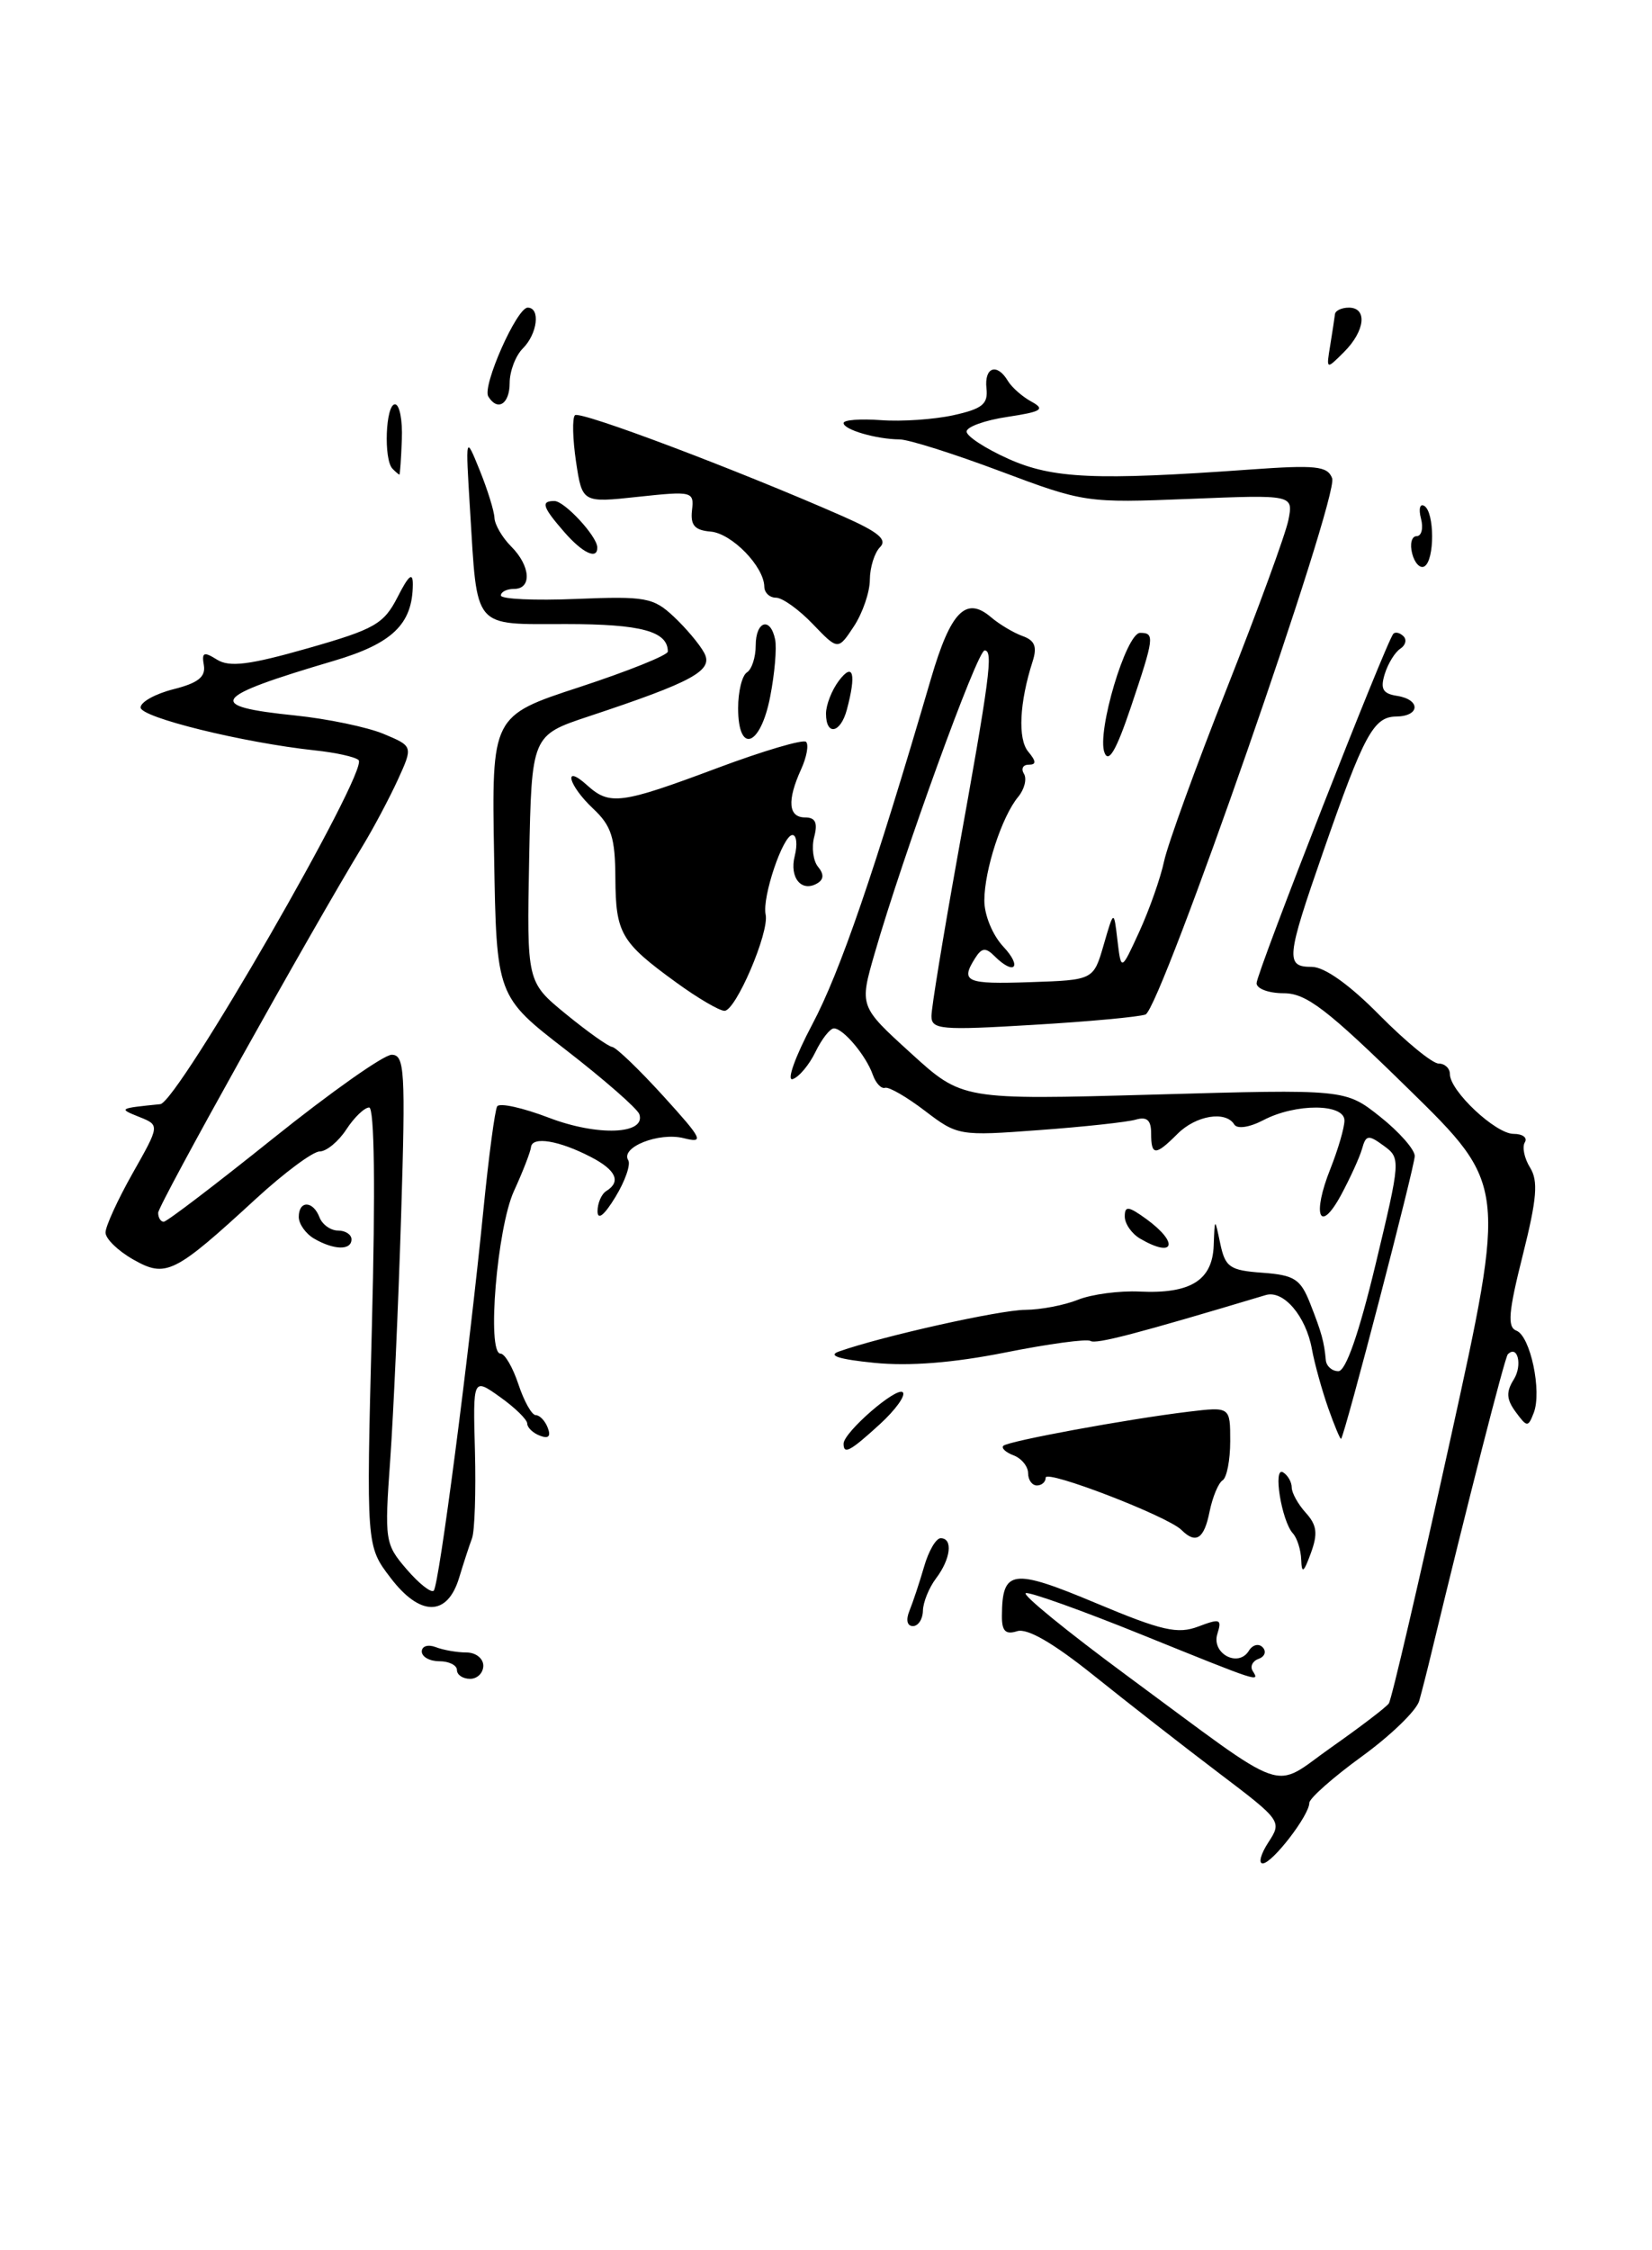 <?xml version="1.0" encoding="UTF-8" standalone="no"?>
<!DOCTYPE svg PUBLIC "-//W3C//DTD SVG 1.1//EN" "http://www.w3.org/Graphics/SVG/1.1/DTD/svg11.dtd" >
<svg xmlns="http://www.w3.org/2000/svg" xmlns:xlink="http://www.w3.org/1999/xlink" version="1.1" viewBox="0 0 188 256">
 <g >
 <path fill="currentColor"
d=" M 144.35 209.59 C 145.90 207.22 145.83 207.11 138.71 201.72 C 134.75 198.72 128.35 193.73 124.50 190.64 C 119.87 186.93 116.91 185.21 115.75 185.58 C 114.43 186.00 114.00 185.57 114.02 183.82 C 114.05 178.55 115.21 178.40 124.71 182.38 C 132.24 185.54 134.02 185.94 136.37 185.05 C 138.85 184.11 139.07 184.19 138.54 185.88 C 137.83 188.11 140.91 189.77 142.12 187.81 C 142.54 187.12 143.25 186.94 143.70 187.42 C 144.14 187.89 143.93 188.48 143.24 188.72 C 142.55 188.97 142.24 189.58 142.55 190.09 C 143.38 191.42 143.47 191.45 129.97 185.99 C 123.15 183.23 117.20 181.10 116.74 181.25 C 116.28 181.41 121.44 185.61 128.20 190.60 C 147.14 204.56 144.56 203.66 151.54 198.77 C 154.82 196.46 157.75 194.23 158.05 193.80 C 158.36 193.37 161.49 179.92 165.02 163.91 C 171.43 134.80 171.43 134.80 160.30 123.90 C 151.00 114.79 148.66 113.00 146.08 113.00 C 144.39 113.00 143.00 112.49 143.00 111.86 C 143.00 110.68 157.81 72.85 158.57 72.10 C 158.81 71.86 159.32 71.99 159.72 72.39 C 160.12 72.78 159.95 73.42 159.36 73.80 C 158.76 74.19 157.96 75.48 157.59 76.67 C 157.06 78.38 157.36 78.92 159.00 79.17 C 161.70 79.60 161.61 81.49 158.88 81.52 C 156.31 81.55 155.21 83.59 150.60 96.85 C 146.36 109.03 146.26 110.00 149.28 110.00 C 150.73 110.00 153.57 112.02 157.00 115.50 C 159.99 118.52 163.01 121.00 163.72 121.00 C 164.42 121.00 165.00 121.54 165.00 122.20 C 165.00 124.12 170.20 129.00 172.25 129.00 C 173.28 129.00 173.85 129.43 173.53 129.96 C 173.20 130.49 173.47 131.78 174.12 132.83 C 175.07 134.35 174.91 136.36 173.29 142.81 C 171.66 149.28 171.52 150.99 172.57 151.39 C 174.16 152.00 175.49 158.30 174.54 160.74 C 173.90 162.40 173.78 162.39 172.49 160.64 C 171.43 159.20 171.38 158.36 172.27 156.94 C 173.28 155.33 172.71 152.95 171.59 154.08 C 171.25 154.42 166.96 171.21 162.91 188.00 C 162.45 189.93 161.82 192.40 161.51 193.50 C 161.21 194.60 158.26 197.45 154.98 199.83 C 151.69 202.22 149.00 204.60 149.00 205.12 C 149.00 206.53 144.78 212.00 143.70 212.00 C 143.19 212.00 143.48 210.92 144.35 209.59 Z  M 52.00 190.00 C 52.00 189.45 51.10 189.00 50.00 189.00 C 48.90 189.00 48.00 188.50 48.00 187.89 C 48.00 187.28 48.71 187.06 49.58 187.39 C 50.45 187.73 52.03 188.00 53.08 188.00 C 54.14 188.00 55.00 188.68 55.00 189.50 C 55.00 190.32 54.33 191.00 53.50 191.00 C 52.67 191.00 52.00 190.55 52.00 190.00 Z  M 103.50 183.25 C 103.89 182.29 104.64 180.04 105.16 178.25 C 105.67 176.46 106.52 175.00 107.05 175.00 C 108.47 175.00 108.20 177.35 106.53 179.56 C 105.72 180.63 105.05 182.29 105.03 183.25 C 105.01 184.21 104.50 185.00 103.89 185.00 C 103.23 185.00 103.07 184.29 103.50 183.25 Z  M 44.44 179.50 C 41.68 175.89 41.68 175.89 42.32 150.95 C 42.73 135.24 42.61 126.00 42.01 126.00 C 41.48 126.00 40.31 127.12 39.41 128.50 C 38.51 129.88 37.14 131.00 36.38 131.00 C 35.61 131.00 32.34 133.43 29.11 136.40 C 19.81 144.95 18.88 145.41 15.14 143.28 C 13.42 142.30 12.01 140.93 12.01 140.23 C 12.00 139.54 13.39 136.50 15.09 133.49 C 18.19 128.01 18.19 128.01 15.84 127.07 C 13.47 126.12 13.49 126.10 18.24 125.62 C 20.21 125.43 41.99 87.66 40.81 86.48 C 40.46 86.12 38.22 85.62 35.83 85.37 C 27.65 84.49 16.00 81.62 16.00 80.49 C 16.00 79.86 17.69 78.93 19.75 78.41 C 22.53 77.71 23.42 77.01 23.20 75.69 C 22.94 74.21 23.19 74.10 24.70 75.05 C 26.12 75.93 28.38 75.65 35.01 73.76 C 42.66 71.58 43.67 71.00 45.25 67.92 C 46.51 65.44 46.99 65.05 46.98 66.50 C 46.95 71.00 44.66 73.21 38.00 75.18 C 23.98 79.32 23.26 80.34 33.60 81.40 C 37.27 81.78 41.78 82.72 43.64 83.49 C 47.01 84.90 47.01 84.90 45.28 88.70 C 44.32 90.79 42.55 94.13 41.34 96.13 C 35.35 105.97 18.00 137.10 18.00 137.98 C 18.00 138.54 18.29 139.00 18.63 139.00 C 18.98 139.00 24.59 134.72 31.10 129.50 C 37.61 124.28 43.67 120.00 44.57 120.00 C 46.05 120.00 46.16 121.79 45.65 138.25 C 45.34 148.29 44.78 160.79 44.41 166.04 C 43.75 175.28 43.80 175.66 46.28 178.54 C 47.68 180.17 49.07 181.26 49.36 180.97 C 49.96 180.38 53.36 154.28 55.02 137.57 C 55.62 131.56 56.32 126.29 56.58 125.87 C 56.85 125.44 59.50 126.03 62.48 127.17 C 68.00 129.28 73.52 129.07 72.76 126.77 C 72.55 126.14 68.80 122.86 64.44 119.48 C 56.50 113.35 56.50 113.35 56.23 97.39 C 55.95 81.44 55.95 81.44 65.98 78.16 C 71.49 76.35 76.00 74.54 76.00 74.13 C 76.00 71.82 72.95 71.00 64.42 71.00 C 53.71 71.00 54.34 71.75 53.49 58.00 C 52.97 49.50 52.97 49.50 54.59 53.50 C 55.48 55.70 56.24 58.14 56.27 58.92 C 56.31 59.70 57.16 61.16 58.17 62.17 C 60.38 64.38 60.56 67.00 58.50 67.00 C 57.67 67.00 57.00 67.34 57.00 67.75 C 57.00 68.16 60.86 68.34 65.57 68.14 C 73.46 67.82 74.35 67.98 76.66 70.14 C 78.05 71.44 79.62 73.30 80.14 74.28 C 81.22 76.28 78.91 77.55 67.00 81.50 C 60.50 83.66 60.50 83.66 60.22 97.69 C 59.95 111.72 59.95 111.72 64.39 115.36 C 66.84 117.36 69.21 119.05 69.67 119.11 C 70.13 119.17 72.74 121.68 75.47 124.68 C 79.96 129.62 80.19 130.09 77.81 129.49 C 74.99 128.78 70.59 130.52 71.49 131.99 C 71.80 132.48 71.14 134.37 70.03 136.19 C 68.77 138.26 68.01 138.87 68.00 137.81 C 68.00 136.88 68.45 135.84 69.00 135.50 C 70.71 134.44 70.11 133.11 67.24 131.63 C 63.62 129.75 60.57 129.25 60.43 130.50 C 60.37 131.05 59.50 133.30 58.49 135.50 C 56.56 139.71 55.38 154.00 56.96 154.00 C 57.45 154.00 58.36 155.57 59.00 157.50 C 59.64 159.43 60.52 161.00 60.97 161.00 C 61.42 161.00 62.04 161.65 62.34 162.45 C 62.71 163.42 62.42 163.71 61.45 163.34 C 60.65 163.04 60.00 162.41 60.00 161.96 C 60.00 161.51 58.61 160.15 56.91 158.94 C 53.82 156.74 53.82 156.74 54.05 165.12 C 54.17 169.73 54.02 174.18 53.72 175.00 C 53.41 175.82 52.75 177.85 52.25 179.50 C 50.91 183.93 47.81 183.94 44.44 179.50 Z  M 148.08 177.45 C 148.04 176.32 147.61 174.97 147.13 174.45 C 145.84 173.03 144.83 166.78 146.02 167.51 C 146.56 167.84 147.00 168.62 147.00 169.23 C 147.00 169.84 147.72 171.14 148.60 172.11 C 149.87 173.51 149.99 174.48 149.18 176.69 C 148.36 178.93 148.14 179.09 148.08 177.45 Z  M 134.45 174.06 C 132.87 172.49 119.00 167.15 119.00 168.11 C 119.00 168.60 118.55 169.00 118.00 169.00 C 117.45 169.00 117.00 168.37 117.00 167.61 C 117.00 166.84 116.26 165.93 115.36 165.58 C 114.45 165.24 113.92 164.74 114.18 164.49 C 114.72 163.95 128.35 161.44 135.25 160.61 C 140.00 160.04 140.00 160.04 140.00 163.96 C 140.00 166.12 139.61 168.12 139.13 168.42 C 138.65 168.72 137.99 170.32 137.65 171.98 C 137.03 175.09 136.10 175.70 134.45 174.06 Z  M 96.00 164.25 C 96.00 162.96 102.05 157.71 102.74 158.40 C 103.09 158.76 101.92 160.39 100.13 162.03 C 96.75 165.12 96.00 165.52 96.00 164.25 Z  M 151.15 160.19 C 150.44 158.16 149.60 155.15 149.30 153.50 C 148.62 149.73 146.06 146.73 144.04 147.34 C 129.34 151.75 124.73 152.95 124.10 152.56 C 123.68 152.30 119.32 152.89 114.42 153.87 C 108.49 155.05 103.49 155.45 99.50 155.05 C 95.42 154.64 94.14 154.22 95.50 153.75 C 100.43 152.01 113.80 149.03 116.68 149.02 C 118.44 149.01 121.14 148.49 122.68 147.87 C 124.23 147.25 127.38 146.83 129.68 146.94 C 135.47 147.22 137.97 145.67 138.12 141.71 C 138.24 138.50 138.24 138.50 138.87 141.50 C 139.44 144.18 139.95 144.53 143.68 144.80 C 147.31 145.07 148.00 145.51 149.10 148.30 C 150.41 151.63 150.69 152.66 150.88 154.75 C 150.95 155.44 151.59 156.00 152.31 156.00 C 153.15 156.00 154.65 151.72 156.53 143.90 C 159.40 131.93 159.41 131.77 157.47 130.35 C 155.72 129.07 155.44 129.11 155.00 130.71 C 154.72 131.69 153.63 134.07 152.59 136.00 C 150.15 140.47 149.29 138.24 151.41 132.95 C 152.28 130.75 153.00 128.29 153.00 127.48 C 153.00 125.54 147.45 125.51 143.77 127.44 C 142.18 128.27 140.79 128.47 140.46 127.93 C 139.48 126.34 136.10 126.90 134.00 129.00 C 131.48 131.52 131.00 131.51 131.00 128.93 C 131.00 127.44 130.52 127.01 129.25 127.38 C 128.29 127.66 123.34 128.20 118.26 128.57 C 109.16 129.25 108.97 129.21 105.26 126.38 C 103.19 124.80 101.15 123.62 100.72 123.76 C 100.29 123.90 99.66 123.23 99.32 122.26 C 98.55 120.08 95.96 117.00 94.90 117.00 C 94.46 117.00 93.52 118.20 92.80 119.68 C 92.09 121.15 90.92 122.54 90.21 122.77 C 89.49 123.01 90.50 120.20 92.44 116.54 C 95.61 110.57 99.51 99.20 105.95 77.20 C 108.19 69.55 109.93 67.78 112.79 70.23 C 113.73 71.03 115.34 71.99 116.36 72.36 C 117.77 72.86 118.05 73.58 117.51 75.26 C 116.01 79.93 115.81 84.07 117.01 85.51 C 117.94 86.63 117.95 87.00 117.06 87.00 C 116.41 87.00 116.17 87.47 116.53 88.04 C 116.88 88.62 116.58 89.80 115.87 90.66 C 114.02 92.88 112.03 98.97 112.02 102.44 C 112.01 104.09 112.95 106.38 114.17 107.69 C 116.38 110.04 115.44 111.04 113.16 108.76 C 112.17 107.77 111.72 107.82 110.97 109.01 C 109.27 111.70 109.92 111.99 117.22 111.74 C 124.44 111.50 124.44 111.50 125.60 107.50 C 126.76 103.50 126.76 103.50 127.17 107.00 C 127.59 110.50 127.59 110.50 129.67 105.96 C 130.81 103.46 132.08 99.86 132.48 97.96 C 132.89 96.06 136.10 87.20 139.63 78.28 C 143.15 69.37 146.30 60.77 146.62 59.17 C 147.19 56.28 147.19 56.28 135.35 56.76 C 123.65 57.23 123.38 57.19 113.86 53.62 C 108.56 51.63 103.39 49.99 102.36 49.99 C 99.71 49.97 96.00 48.88 96.00 48.13 C 96.00 47.77 97.91 47.63 100.25 47.80 C 102.59 47.98 106.30 47.72 108.50 47.24 C 111.80 46.51 112.46 45.97 112.26 44.18 C 112.00 41.76 113.46 41.26 114.70 43.34 C 115.14 44.07 116.35 45.14 117.39 45.70 C 118.98 46.57 118.54 46.84 114.64 47.43 C 112.09 47.81 110.00 48.56 110.00 49.10 C 110.00 49.63 112.14 51.03 114.75 52.20 C 119.80 54.46 124.66 54.68 142.24 53.42 C 149.76 52.88 151.07 53.02 151.60 54.41 C 152.40 56.48 132.10 114.75 130.36 115.42 C 129.64 115.69 123.87 116.23 117.53 116.60 C 107.08 117.23 106.00 117.13 106.00 115.60 C 106.00 114.66 107.32 106.61 108.92 97.70 C 112.66 77.00 113.06 74.00 112.05 74.00 C 111.21 74.00 102.75 97.33 99.53 108.49 C 97.80 114.49 97.80 114.49 103.65 119.81 C 109.50 125.14 109.50 125.14 131.30 124.53 C 153.10 123.91 153.10 123.91 157.05 127.04 C 159.22 128.76 161.00 130.78 161.00 131.52 C 161.00 132.71 153.06 163.20 152.62 163.69 C 152.53 163.80 151.87 162.22 151.15 160.19 Z  M 35.75 140.92 C 34.79 140.36 34.00 139.25 34.00 138.45 C 34.00 136.55 35.63 136.58 36.36 138.50 C 36.68 139.32 37.63 140.00 38.47 140.00 C 39.31 140.00 40.00 140.45 40.00 141.00 C 40.00 142.27 38.01 142.23 35.75 140.92 Z  M 129.75 140.92 C 128.79 140.36 128.00 139.23 128.00 138.40 C 128.00 137.16 128.41 137.21 130.47 138.70 C 134.21 141.43 133.64 143.19 129.75 140.92 Z  M 76.95 111.77 C 70.66 107.21 70.07 106.19 70.03 99.92 C 70.01 95.29 69.58 93.95 67.50 92.00 C 64.66 89.33 64.02 86.80 66.83 89.35 C 69.38 91.65 70.67 91.48 81.55 87.41 C 86.83 85.43 91.41 84.08 91.73 84.40 C 92.06 84.73 91.80 86.14 91.16 87.54 C 89.55 91.08 89.71 93.00 91.62 93.00 C 92.79 93.00 93.08 93.60 92.66 95.20 C 92.34 96.41 92.54 97.94 93.09 98.61 C 93.77 99.43 93.76 100.03 93.05 100.47 C 91.25 101.58 89.81 99.89 90.44 97.39 C 90.77 96.08 90.65 95.00 90.18 95.00 C 89.10 95.00 86.71 102.09 87.13 104.04 C 87.57 106.05 83.74 114.99 82.45 115.00 C 81.87 115.00 79.39 113.55 76.95 111.77 Z  M 125.69 85.62 C 124.79 83.29 128.16 72.00 129.75 72.00 C 131.43 72.00 131.36 72.53 128.68 80.49 C 127.03 85.38 126.16 86.87 125.69 85.62 Z  M 84.00 80.56 C 84.00 78.67 84.45 76.84 85.00 76.50 C 85.55 76.16 86.00 74.78 86.00 73.44 C 86.00 70.65 87.67 70.12 88.21 72.75 C 88.41 73.71 88.16 76.64 87.65 79.25 C 86.55 84.94 84.00 85.86 84.00 80.56 Z  M 94.00 81.19 C 94.00 80.20 94.66 78.51 95.47 77.44 C 97.10 75.29 97.47 76.65 96.37 80.75 C 95.65 83.44 94.00 83.75 94.00 81.19 Z  M 92.50 71.00 C 90.92 69.35 89.04 68.00 88.31 68.00 C 87.59 68.00 86.99 67.44 86.98 66.75 C 86.94 64.44 83.28 60.69 80.88 60.48 C 79.06 60.33 78.56 59.76 78.75 58.06 C 79.00 55.91 78.80 55.86 72.63 56.52 C 66.26 57.21 66.26 57.21 65.55 52.51 C 65.17 49.93 65.11 47.56 65.43 47.24 C 65.98 46.69 83.87 53.44 95.90 58.73 C 99.96 60.52 101.01 61.39 100.15 62.25 C 99.52 62.88 99.00 64.55 98.99 65.95 C 98.99 67.35 98.17 69.74 97.18 71.25 C 95.37 73.99 95.37 73.99 92.50 71.00 Z  M 160.71 62.99 C 160.42 61.89 160.65 61.00 161.21 61.00 C 161.77 61.00 162.00 60.10 161.71 59.00 C 161.42 57.90 161.59 57.25 162.09 57.56 C 163.26 58.28 163.28 63.71 162.11 64.43 C 161.63 64.73 160.99 64.08 160.71 62.99 Z  M 64.18 60.49 C 61.73 57.67 61.52 57.00 63.09 57.00 C 64.23 57.00 67.91 60.96 67.97 62.25 C 68.03 63.74 66.31 62.95 64.18 60.49 Z  M 44.67 53.33 C 43.64 52.30 43.88 46.00 44.95 46.00 C 45.47 46.00 45.82 47.80 45.73 50.00 C 45.65 52.20 45.52 54.00 45.45 54.00 C 45.39 54.00 45.03 53.70 44.67 53.33 Z  M 55.57 45.11 C 54.85 43.94 58.81 35.00 60.05 35.00 C 61.52 35.00 61.17 37.97 59.50 39.64 C 58.67 40.47 58.00 42.24 58.00 43.57 C 58.00 45.97 56.63 46.84 55.57 45.11 Z  M 151.38 39.29 C 151.63 37.76 151.87 36.16 151.92 35.75 C 151.96 35.34 152.68 35.00 153.50 35.00 C 155.64 35.00 155.35 37.65 152.96 40.04 C 150.92 42.08 150.92 42.08 151.38 39.29 Z "/>
</g>
</svg>